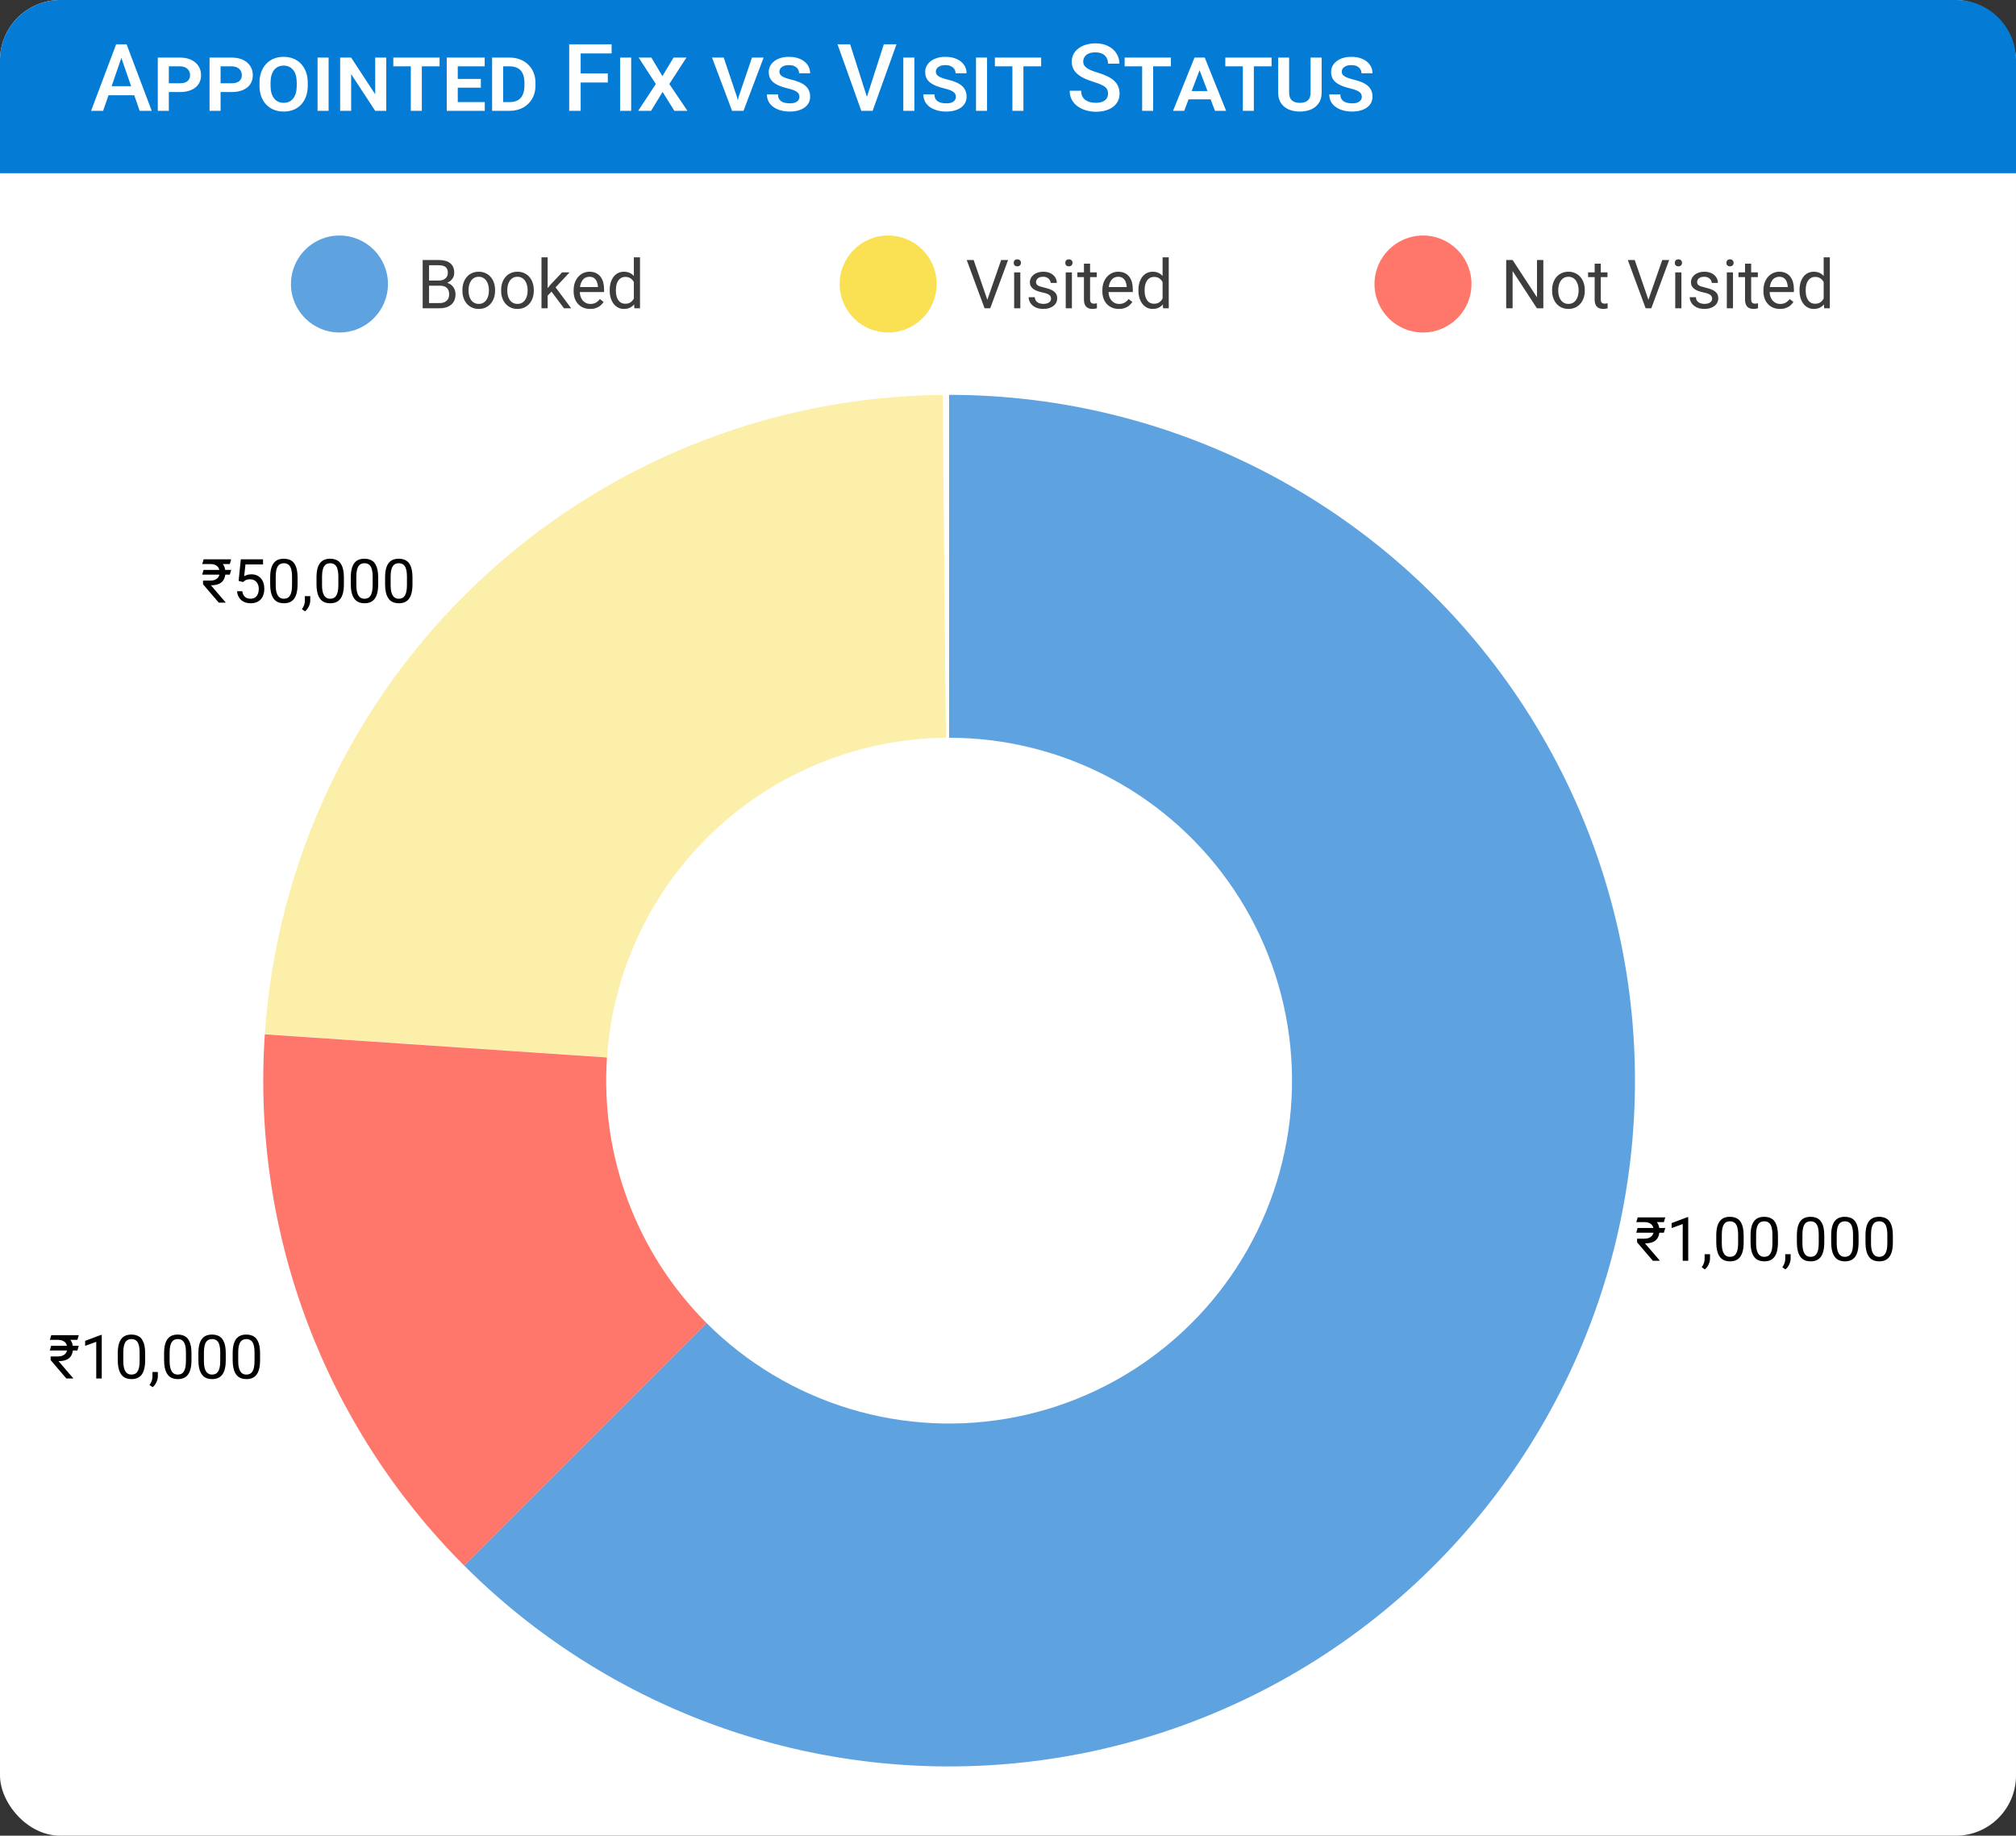 <svg width="291" height="265" viewBox="0 0 291 265" fill="none" xmlns="http://www.w3.org/2000/svg">
<rect x="0" y="0" width="291" height="265" fill="#333333" stroke="none"/>
<rect width="291" height="265" rx="8.692" fill="white"/>
<path d="M137 57C153.28 57 169.31 61.015 183.668 68.69C198.026 76.364 210.27 87.462 219.315 100.998C228.36 114.535 233.927 130.094 235.523 146.296C237.119 162.498 234.694 178.844 228.464 193.885C222.233 208.927 212.39 222.199 199.805 232.528C187.22 242.856 172.282 249.921 156.314 253.097C140.346 256.274 123.841 255.463 108.262 250.737C92.682 246.011 78.508 237.515 66.996 226.003L101.998 191.002C107.754 196.758 114.841 201.005 122.631 203.368C130.421 205.731 138.673 206.137 146.657 204.549C154.641 202.96 162.11 199.428 168.402 194.264C174.695 189.1 179.617 182.463 182.732 174.943C185.847 167.422 187.059 159.249 186.261 151.148C185.463 143.047 182.68 135.268 178.157 128.499C173.635 121.731 167.513 116.182 160.334 112.345C153.155 108.507 145.14 106.5 137 106.5V57Z" fill="#5FA2E0"/>
<path opacity="0.5" d="M38.228 149.28C39.921 124.405 50.937 101.083 69.076 83.977C87.216 66.87 111.142 57.238 136.074 57.005L136.537 106.502C124.071 106.619 112.108 111.435 103.038 119.989C93.969 128.542 88.46 140.202 87.614 152.64L38.228 149.28Z" fill="#FAE154"/>
<path opacity="0.8" d="M66.997 226.004C57.007 216.014 49.272 204.002 44.309 190.776C39.347 177.549 37.273 163.413 38.226 149.318L87.613 152.659C87.136 159.706 88.173 166.774 90.655 173.388C93.136 180.001 97.004 186.007 101.998 191.002L66.997 226.004Z" fill="#FF5446"/>
<path d="M0 8.692C0 3.891 3.891 0 8.692 0H282.308C287.109 0 291 3.891 291 8.692V25H0V8.692Z" fill="#047BD5"/>
<path d="M17.756 7.672L14.885 16H13.149L16.766 6.391H17.875L17.756 7.672ZM20.158 16L17.28 7.672L17.155 6.391H18.27L21.9 16H20.158ZM20.019 12.436V13.75H14.793V12.436H20.019ZM25.959 13.288H23.834V12.021H25.959C26.302 12.021 26.581 11.97 26.797 11.869C27.017 11.768 27.177 11.631 27.279 11.46C27.384 11.284 27.437 11.086 27.437 10.866C27.437 10.637 27.384 10.426 27.279 10.232C27.177 10.039 27.017 9.882 26.797 9.764C26.581 9.64 26.302 9.579 25.959 9.579H24.368V16H22.778V8.312H25.959C26.605 8.312 27.158 8.422 27.615 8.642C28.073 8.862 28.42 9.163 28.658 9.546C28.9 9.924 29.021 10.36 29.021 10.852C29.021 11.222 28.953 11.556 28.816 11.856C28.68 12.155 28.48 12.412 28.216 12.628C27.952 12.839 27.631 13.002 27.252 13.116C26.874 13.23 26.443 13.288 25.959 13.288ZM33.429 13.288H31.304V12.021H33.429C33.773 12.021 34.052 11.97 34.267 11.869C34.487 11.768 34.648 11.631 34.749 11.46C34.855 11.284 34.908 11.086 34.908 10.866C34.908 10.637 34.855 10.426 34.749 10.232C34.648 10.039 34.487 9.882 34.267 9.764C34.052 9.64 33.773 9.579 33.429 9.579H31.839V16H30.248V8.312H33.429C34.076 8.312 34.628 8.422 35.086 8.642C35.543 8.862 35.891 9.163 36.129 9.546C36.37 9.924 36.492 10.36 36.492 10.852C36.492 11.222 36.423 11.556 36.287 11.856C36.151 12.155 35.95 12.412 35.686 12.628C35.422 12.839 35.101 13.002 34.723 13.116C34.344 13.23 33.913 13.288 33.429 13.288ZM44.424 11.974V12.344C44.424 12.929 44.34 13.453 44.173 13.915C44.006 14.377 43.769 14.773 43.461 15.102C43.157 15.428 42.792 15.677 42.365 15.848C41.938 16.02 41.468 16.106 40.953 16.106C40.438 16.106 39.967 16.02 39.54 15.848C39.114 15.677 38.744 15.428 38.432 15.102C38.119 14.773 37.877 14.377 37.706 13.915C37.539 13.453 37.455 12.929 37.455 12.344V11.974C37.455 11.389 37.539 10.866 37.706 10.404C37.877 9.942 38.117 9.546 38.425 9.216C38.733 8.886 39.1 8.635 39.527 8.463C39.954 8.292 40.425 8.206 40.94 8.206C41.459 8.206 41.929 8.292 42.352 8.463C42.779 8.635 43.146 8.886 43.454 9.216C43.766 9.546 44.006 9.942 44.173 10.404C44.34 10.866 44.424 11.389 44.424 11.974ZM42.834 12.344V11.961C42.834 11.561 42.792 11.207 42.708 10.899C42.625 10.591 42.499 10.331 42.332 10.12C42.169 9.909 41.971 9.748 41.738 9.638C41.505 9.528 41.239 9.473 40.94 9.473C40.645 9.473 40.379 9.528 40.141 9.638C39.908 9.748 39.71 9.909 39.547 10.12C39.389 10.331 39.266 10.591 39.178 10.899C39.094 11.207 39.052 11.561 39.052 11.961V12.344C39.052 12.74 39.094 13.094 39.178 13.406C39.266 13.714 39.391 13.976 39.554 14.192C39.721 14.403 39.921 14.566 40.154 14.68C40.392 14.79 40.658 14.845 40.953 14.845C41.252 14.845 41.516 14.79 41.745 14.68C41.978 14.566 42.176 14.403 42.339 14.192C42.501 13.976 42.625 13.714 42.708 13.406C42.792 13.094 42.834 12.74 42.834 12.344ZM47.433 8.312V16H45.836V8.312H47.433ZM55.755 8.312V16H54.158L50.687 10.701V16H49.096V8.312H50.687L54.158 13.611V8.312H55.755ZM60.89 8.312V16H59.299V8.312H60.89ZM63.45 8.312V9.579H56.772V8.312H63.45ZM69.977 14.739V16H65.575V14.739H69.977ZM66.077 8.312V16H64.486V8.312H66.077ZM69.409 11.394V12.654H65.575V11.394H69.409ZM69.964 8.312V9.579H65.575V8.312H69.964ZM73.521 16H71.726L71.739 14.739H73.521C74.027 14.739 74.44 14.647 74.762 14.462C75.083 14.273 75.318 14 75.468 13.644C75.622 13.288 75.699 12.854 75.699 12.344V11.961C75.699 11.578 75.655 11.24 75.567 10.945C75.483 10.646 75.353 10.395 75.177 10.193C75.001 9.99 74.777 9.838 74.504 9.737C74.236 9.632 73.917 9.579 73.547 9.579H71.693V8.312H73.547C74.097 8.312 74.601 8.4 75.059 8.576C75.52 8.752 75.916 9.002 76.246 9.328C76.581 9.649 76.838 10.034 77.019 10.483C77.203 10.932 77.296 11.429 77.296 11.974V12.344C77.296 13.07 77.135 13.708 76.814 14.258C76.497 14.808 76.055 15.237 75.487 15.545C74.924 15.848 74.269 16 73.521 16ZM72.623 8.312V16H71.033V8.312H72.623ZM83.816 6.391V16H82.16V6.391H83.816ZM87.736 10.595V11.908H83.394V10.595H87.736ZM88.284 6.391V7.711H83.394V6.391H88.284ZM91.108 8.312V16H89.511V8.312H91.108ZM94.025 8.312L95.616 10.991L97.226 8.312H99.087L96.612 12.126L99.232 16H97.338L95.642 13.268L93.979 16H92.118L94.665 12.126L92.184 8.312H94.025ZM106.61 14.007L108.544 8.312H110.227L107.323 16H106.142L106.61 14.007ZM104.466 8.312L106.379 13.994L106.861 16H105.673L102.776 8.312H104.466ZM115.394 13.987C115.394 13.842 115.368 13.712 115.315 13.598C115.267 13.483 115.181 13.38 115.058 13.288C114.939 13.191 114.774 13.101 114.563 13.017C114.356 12.934 114.094 12.854 113.777 12.78C113.32 12.669 112.915 12.546 112.563 12.41C112.216 12.269 111.923 12.106 111.685 11.922C111.448 11.737 111.267 11.519 111.144 11.268C111.025 11.017 110.966 10.725 110.966 10.39C110.966 10.069 111.036 9.777 111.177 9.513C111.318 9.244 111.518 9.013 111.778 8.82C112.037 8.622 112.345 8.47 112.702 8.364C113.058 8.259 113.45 8.206 113.876 8.206C114.497 8.206 115.036 8.307 115.493 8.51C115.951 8.712 116.305 8.991 116.556 9.348C116.811 9.7 116.939 10.109 116.939 10.575H115.348C115.348 10.355 115.291 10.157 115.177 9.981C115.067 9.805 114.904 9.665 114.688 9.559C114.473 9.453 114.202 9.401 113.876 9.401C113.564 9.401 113.307 9.447 113.104 9.539C112.902 9.627 112.75 9.744 112.649 9.889C112.552 10.03 112.504 10.184 112.504 10.351C112.504 10.483 112.532 10.602 112.59 10.707C112.651 10.813 112.748 10.91 112.88 10.998C113.012 11.086 113.183 11.169 113.395 11.248C113.606 11.328 113.863 11.405 114.167 11.479C114.62 11.585 115.02 11.71 115.368 11.856C115.715 12.001 116.006 12.172 116.239 12.37C116.472 12.564 116.646 12.793 116.76 13.057C116.879 13.316 116.939 13.613 116.939 13.948C116.939 14.286 116.868 14.59 116.727 14.858C116.587 15.122 116.384 15.347 116.12 15.531C115.861 15.716 115.548 15.859 115.183 15.96C114.818 16.057 114.411 16.106 113.962 16.106C113.566 16.106 113.172 16.057 112.781 15.96C112.394 15.864 112.044 15.714 111.732 15.512C111.419 15.309 111.168 15.052 110.979 14.739C110.795 14.423 110.702 14.051 110.702 13.624H112.299C112.299 13.853 112.339 14.051 112.418 14.218C112.502 14.381 112.618 14.515 112.768 14.621C112.922 14.722 113.104 14.797 113.315 14.845C113.527 14.893 113.76 14.918 114.015 14.918C114.336 14.918 114.598 14.876 114.8 14.792C115.007 14.704 115.157 14.59 115.249 14.449C115.346 14.308 115.394 14.154 115.394 13.987ZM125.049 14.245L127.577 6.391H129.405L125.96 16H124.726L125.049 14.245ZM122.713 6.391L125.221 14.245L125.564 16H124.323L120.892 6.391H122.713ZM131.985 8.312V16H130.388V8.312H131.985ZM137.978 13.987C137.978 13.842 137.951 13.712 137.898 13.598C137.85 13.483 137.764 13.38 137.641 13.288C137.522 13.191 137.357 13.101 137.146 13.017C136.939 12.934 136.677 12.854 136.361 12.78C135.903 12.669 135.498 12.546 135.146 12.41C134.799 12.269 134.506 12.106 134.269 11.922C134.031 11.737 133.851 11.519 133.728 11.268C133.609 11.017 133.549 10.725 133.549 10.39C133.549 10.069 133.62 9.777 133.761 9.513C133.901 9.244 134.101 9.013 134.361 8.82C134.621 8.622 134.929 8.47 135.285 8.364C135.641 8.259 136.033 8.206 136.46 8.206C137.08 8.206 137.619 8.307 138.077 8.51C138.534 8.712 138.888 8.991 139.139 9.348C139.394 9.7 139.522 10.109 139.522 10.575H137.931C137.931 10.355 137.874 10.157 137.76 9.981C137.65 9.805 137.487 9.665 137.271 9.559C137.056 9.453 136.785 9.401 136.46 9.401C136.147 9.401 135.89 9.447 135.688 9.539C135.485 9.627 135.333 9.744 135.232 9.889C135.135 10.03 135.087 10.184 135.087 10.351C135.087 10.483 135.116 10.602 135.173 10.707C135.234 10.813 135.331 10.91 135.463 10.998C135.595 11.086 135.767 11.169 135.978 11.248C136.189 11.328 136.446 11.405 136.75 11.479C137.203 11.585 137.604 11.71 137.951 11.856C138.299 12.001 138.589 12.172 138.822 12.37C139.055 12.564 139.229 12.793 139.344 13.057C139.462 13.316 139.522 13.613 139.522 13.948C139.522 14.286 139.451 14.59 139.311 14.858C139.17 15.122 138.967 15.347 138.703 15.531C138.444 15.716 138.132 15.859 137.766 15.96C137.401 16.057 136.994 16.106 136.545 16.106C136.15 16.106 135.756 16.057 135.364 15.96C134.977 15.864 134.627 15.714 134.315 15.512C134.003 15.309 133.752 15.052 133.563 14.739C133.378 14.423 133.285 14.051 133.285 13.624H134.882C134.882 13.853 134.922 14.051 135.001 14.218C135.085 14.381 135.201 14.515 135.351 14.621C135.505 14.722 135.688 14.797 135.899 14.845C136.11 14.893 136.343 14.918 136.598 14.918C136.919 14.918 137.181 14.876 137.384 14.792C137.59 14.704 137.74 14.59 137.832 14.449C137.929 14.308 137.978 14.154 137.978 13.987ZM142.478 8.312V16H140.881V8.312H142.478ZM147.725 8.312V16H146.134V8.312H147.725ZM150.286 8.312V9.579H143.607V8.312H150.286ZM159.94 13.525C159.94 13.327 159.91 13.151 159.848 12.997C159.791 12.843 159.688 12.703 159.538 12.575C159.388 12.447 159.177 12.324 158.904 12.205C158.636 12.082 158.293 11.957 157.875 11.829C157.417 11.688 156.995 11.532 156.608 11.361C156.225 11.185 155.891 10.982 155.605 10.754C155.319 10.52 155.096 10.254 154.938 9.955C154.78 9.651 154.701 9.302 154.701 8.906C154.701 8.514 154.782 8.158 154.945 7.837C155.112 7.515 155.347 7.238 155.651 7.005C155.959 6.767 156.322 6.585 156.74 6.457C157.158 6.325 157.62 6.259 158.126 6.259C158.838 6.259 159.452 6.391 159.967 6.655C160.486 6.919 160.884 7.273 161.161 7.718C161.443 8.162 161.584 8.653 161.584 9.189H159.94C159.94 8.873 159.872 8.593 159.736 8.351C159.604 8.105 159.402 7.911 159.129 7.771C158.86 7.63 158.519 7.559 158.106 7.559C157.714 7.559 157.389 7.619 157.129 7.738C156.87 7.856 156.676 8.017 156.548 8.219C156.421 8.422 156.357 8.65 156.357 8.906C156.357 9.086 156.399 9.251 156.482 9.401C156.566 9.546 156.694 9.682 156.865 9.81C157.037 9.933 157.252 10.05 157.512 10.159C157.771 10.27 158.077 10.375 158.429 10.476C158.962 10.635 159.426 10.811 159.822 11.004C160.218 11.193 160.548 11.409 160.812 11.651C161.076 11.893 161.274 12.168 161.406 12.476C161.538 12.78 161.604 13.125 161.604 13.512C161.604 13.917 161.522 14.282 161.359 14.607C161.197 14.929 160.963 15.204 160.66 15.432C160.361 15.657 160 15.831 159.578 15.954C159.16 16.073 158.693 16.132 158.178 16.132C157.716 16.132 157.261 16.07 156.812 15.947C156.368 15.824 155.963 15.637 155.598 15.386C155.233 15.131 154.943 14.814 154.727 14.436C154.511 14.053 154.404 13.607 154.404 13.096H156.06C156.06 13.409 156.113 13.675 156.218 13.895C156.328 14.115 156.48 14.295 156.674 14.436C156.867 14.572 157.092 14.674 157.347 14.739C157.606 14.806 157.884 14.838 158.178 14.838C158.566 14.838 158.889 14.784 159.149 14.674C159.413 14.563 159.611 14.409 159.742 14.212C159.874 14.014 159.94 13.785 159.94 13.525ZM166.454 8.312V16H164.864V8.312H166.454ZM169.015 8.312V9.579H162.336V8.312H169.015ZM173.245 9.889L170.935 16H169.325L172.42 8.312H173.489L173.245 9.889ZM175.377 16L173.054 9.876L172.809 8.312H173.898L176.987 16H175.377ZM175.278 13.149V14.344H170.882V13.149H175.278ZM180.986 8.312V16H179.396V8.312H180.986ZM183.547 8.312V9.579H176.868V8.312H183.547ZM189.176 8.312H190.773V13.38C190.773 13.97 190.637 14.469 190.364 14.878C190.091 15.283 189.719 15.589 189.249 15.795C188.778 16.002 188.241 16.106 187.638 16.106C187.027 16.106 186.483 16.002 186.008 15.795C185.537 15.589 185.168 15.283 184.9 14.878C184.631 14.469 184.497 13.97 184.497 13.38V8.312H186.081V13.38C186.081 13.719 186.142 13.998 186.266 14.218C186.393 14.434 186.574 14.592 186.807 14.693C187.04 14.794 187.317 14.845 187.638 14.845C187.959 14.845 188.234 14.794 188.463 14.693C188.692 14.592 188.868 14.434 188.991 14.218C189.114 13.998 189.176 13.719 189.176 13.38V8.312ZM196.567 13.987C196.567 13.842 196.541 13.712 196.488 13.598C196.44 13.483 196.354 13.38 196.231 13.288C196.112 13.191 195.947 13.101 195.736 13.017C195.529 12.934 195.267 12.854 194.95 12.78C194.493 12.669 194.088 12.546 193.736 12.41C193.389 12.269 193.096 12.106 192.858 11.922C192.621 11.737 192.44 11.519 192.317 11.268C192.199 11.017 192.139 10.725 192.139 10.39C192.139 10.069 192.21 9.777 192.35 9.513C192.491 9.244 192.691 9.013 192.951 8.82C193.21 8.622 193.518 8.47 193.875 8.364C194.231 8.259 194.623 8.206 195.049 8.206C195.67 8.206 196.209 8.307 196.666 8.51C197.124 8.712 197.478 8.991 197.729 9.348C197.984 9.7 198.112 10.109 198.112 10.575H196.521C196.521 10.355 196.464 10.157 196.35 9.981C196.24 9.805 196.077 9.665 195.861 9.559C195.646 9.453 195.375 9.401 195.049 9.401C194.737 9.401 194.48 9.447 194.277 9.539C194.075 9.627 193.923 9.744 193.822 9.889C193.725 10.03 193.677 10.184 193.677 10.351C193.677 10.483 193.705 10.602 193.763 10.707C193.824 10.813 193.921 10.91 194.053 10.998C194.185 11.086 194.357 11.169 194.568 11.248C194.779 11.328 195.036 11.405 195.34 11.479C195.793 11.585 196.193 11.71 196.541 11.856C196.888 12.001 197.179 12.172 197.412 12.37C197.645 12.564 197.819 12.793 197.933 13.057C198.052 13.316 198.112 13.613 198.112 13.948C198.112 14.286 198.041 14.59 197.9 14.858C197.76 15.122 197.557 15.347 197.293 15.531C197.034 15.716 196.721 15.859 196.356 15.96C195.991 16.057 195.584 16.106 195.135 16.106C194.739 16.106 194.346 16.057 193.954 15.96C193.567 15.864 193.217 15.714 192.905 15.512C192.592 15.309 192.341 15.052 192.152 14.739C191.968 14.423 191.875 14.051 191.875 13.624H193.472C193.472 13.853 193.512 14.051 193.591 14.218C193.675 14.381 193.791 14.515 193.941 14.621C194.095 14.722 194.277 14.797 194.489 14.845C194.7 14.893 194.933 14.918 195.188 14.918C195.509 14.918 195.771 14.876 195.973 14.792C196.18 14.704 196.33 14.59 196.422 14.449C196.519 14.308 196.567 14.154 196.567 13.987Z" fill="white"/>
<ellipse cx="49" cy="41" rx="7" ry="7" fill="#5FA2E0"/>
<path d="M63.494 41.242H61.728L61.718 40.5H63.321C63.586 40.5 63.817 40.455 64.015 40.366C64.213 40.276 64.366 40.149 64.475 39.983C64.586 39.814 64.642 39.613 64.642 39.38C64.642 39.125 64.593 38.917 64.494 38.758C64.398 38.595 64.25 38.477 64.049 38.404C63.851 38.327 63.599 38.289 63.293 38.289H61.934V44.501H61.01V37.533H63.293C63.65 37.533 63.969 37.57 64.25 37.643C64.53 37.713 64.768 37.825 64.963 37.978C65.16 38.128 65.31 38.319 65.412 38.552C65.515 38.785 65.566 39.064 65.566 39.39C65.566 39.677 65.492 39.937 65.346 40.17C65.199 40.399 64.995 40.588 64.733 40.734C64.475 40.881 64.171 40.975 63.824 41.017L63.494 41.242ZM63.45 44.501H61.364L61.886 43.749H63.45C63.744 43.749 63.993 43.698 64.197 43.596C64.404 43.494 64.562 43.35 64.671 43.165C64.779 42.977 64.834 42.755 64.834 42.5C64.834 42.242 64.787 42.018 64.695 41.83C64.602 41.642 64.457 41.497 64.259 41.395C64.061 41.293 63.806 41.242 63.494 41.242H62.178L62.187 40.5H63.986L64.183 40.768C64.518 40.797 64.802 40.892 65.034 41.055C65.267 41.215 65.444 41.419 65.566 41.667C65.69 41.916 65.752 42.191 65.752 42.491C65.752 42.925 65.657 43.291 65.465 43.591C65.277 43.888 65.01 44.114 64.666 44.271C64.321 44.424 63.916 44.501 63.45 44.501ZM66.748 41.969V41.859C66.748 41.486 66.802 41.139 66.91 40.821C67.019 40.498 67.175 40.219 67.379 39.983C67.584 39.744 67.831 39.559 68.121 39.428C68.411 39.294 68.737 39.227 69.097 39.227C69.461 39.227 69.788 39.294 70.078 39.428C70.372 39.559 70.621 39.744 70.825 39.983C71.032 40.219 71.19 40.498 71.299 40.821C71.407 41.139 71.461 41.486 71.461 41.859V41.969C71.461 42.342 71.407 42.688 71.299 43.007C71.19 43.327 71.032 43.606 70.825 43.845C70.621 44.081 70.373 44.266 70.083 44.4C69.796 44.531 69.471 44.596 69.107 44.596C68.743 44.596 68.416 44.531 68.126 44.4C67.835 44.266 67.587 44.081 67.379 43.845C67.175 43.606 67.019 43.327 66.91 43.007C66.802 42.688 66.748 42.342 66.748 41.969ZM67.633 41.859V41.969C67.633 42.227 67.663 42.471 67.724 42.701C67.784 42.928 67.875 43.129 67.997 43.304C68.121 43.48 68.276 43.618 68.461 43.721C68.646 43.819 68.861 43.869 69.107 43.869C69.349 43.869 69.561 43.819 69.743 43.721C69.928 43.618 70.082 43.48 70.203 43.304C70.324 43.129 70.415 42.928 70.475 42.701C70.539 42.471 70.571 42.227 70.571 41.969V41.859C70.571 41.604 70.539 41.363 70.475 41.136C70.415 40.907 70.322 40.704 70.198 40.529C70.077 40.35 69.924 40.209 69.739 40.108C69.557 40.005 69.343 39.954 69.097 39.954C68.855 39.954 68.641 40.005 68.456 40.108C68.274 40.209 68.121 40.35 67.997 40.529C67.875 40.704 67.784 40.907 67.724 41.136C67.663 41.363 67.633 41.604 67.633 41.859ZM72.337 41.969V41.859C72.337 41.486 72.391 41.139 72.5 40.821C72.608 40.498 72.765 40.219 72.969 39.983C73.173 39.744 73.42 39.559 73.71 39.428C74.001 39.294 74.326 39.227 74.687 39.227C75.05 39.227 75.377 39.294 75.668 39.428C75.961 39.559 76.21 39.744 76.414 39.983C76.622 40.219 76.779 40.498 76.888 40.821C76.996 41.139 77.051 41.486 77.051 41.859V41.969C77.051 42.342 76.996 42.688 76.888 43.007C76.779 43.327 76.622 43.606 76.414 43.845C76.21 44.081 75.963 44.266 75.672 44.4C75.385 44.531 75.06 44.596 74.696 44.596C74.333 44.596 74.006 44.531 73.715 44.4C73.425 44.266 73.176 44.081 72.969 43.845C72.765 43.606 72.608 43.327 72.5 43.007C72.391 42.688 72.337 42.342 72.337 41.969ZM73.222 41.859V41.969C73.222 42.227 73.253 42.471 73.313 42.701C73.374 42.928 73.465 43.129 73.586 43.304C73.71 43.48 73.865 43.618 74.05 43.721C74.235 43.819 74.451 43.869 74.696 43.869C74.939 43.869 75.151 43.819 75.333 43.721C75.518 43.618 75.671 43.48 75.792 43.304C75.913 43.129 76.004 42.928 76.065 42.701C76.129 42.471 76.161 42.227 76.161 41.969V41.859C76.161 41.604 76.129 41.363 76.065 41.136C76.004 40.907 75.912 40.704 75.787 40.529C75.666 40.35 75.513 40.209 75.328 40.108C75.146 40.005 74.932 39.954 74.687 39.954C74.444 39.954 74.231 40.005 74.046 40.108C73.864 40.209 73.71 40.35 73.586 40.529C73.465 40.704 73.374 40.907 73.313 41.136C73.253 41.363 73.222 41.604 73.222 41.859ZM79.051 37.15V44.501H78.161V37.15H79.051ZM82.214 39.323L79.956 41.739L78.692 43.05L78.62 42.108L79.525 41.026L81.133 39.323H82.214ZM81.406 44.501L79.558 42.031L80.018 41.242L82.449 44.501H81.406ZM85.181 44.596C84.821 44.596 84.494 44.536 84.2 44.414C83.91 44.29 83.659 44.116 83.449 43.893C83.242 43.669 83.082 43.405 82.97 43.098C82.859 42.792 82.803 42.457 82.803 42.093V41.892C82.803 41.471 82.865 41.096 82.99 40.768C83.114 40.436 83.283 40.155 83.497 39.926C83.71 39.696 83.953 39.522 84.224 39.404C84.495 39.286 84.776 39.227 85.066 39.227C85.436 39.227 85.755 39.291 86.023 39.418C86.295 39.546 86.516 39.725 86.689 39.954C86.861 40.181 86.989 40.449 87.071 40.758C87.154 41.065 87.196 41.4 87.196 41.763V42.16H83.329V41.438H86.311V41.371C86.298 41.141 86.25 40.918 86.167 40.701C86.087 40.484 85.96 40.305 85.784 40.165C85.609 40.025 85.369 39.954 85.066 39.954C84.865 39.954 84.68 39.997 84.511 40.084C84.342 40.166 84.197 40.291 84.076 40.457C83.954 40.623 83.86 40.825 83.793 41.065C83.726 41.304 83.693 41.58 83.693 41.892V42.093C83.693 42.339 83.726 42.57 83.793 42.787C83.864 43.001 83.964 43.189 84.095 43.352C84.229 43.515 84.39 43.642 84.578 43.735C84.77 43.827 84.987 43.874 85.229 43.874C85.542 43.874 85.806 43.81 86.023 43.682C86.24 43.555 86.43 43.384 86.593 43.17L87.129 43.596C87.017 43.765 86.875 43.926 86.703 44.079C86.531 44.233 86.319 44.357 86.067 44.453C85.818 44.548 85.523 44.596 85.181 44.596ZM91.493 43.495V37.15H92.383V44.501H91.57L91.493 43.495ZM88.009 41.969V41.868C88.009 41.473 88.057 41.114 88.153 40.792C88.252 40.466 88.391 40.187 88.569 39.954C88.751 39.721 88.966 39.543 89.215 39.418C89.467 39.291 89.748 39.227 90.058 39.227C90.383 39.227 90.667 39.284 90.909 39.399C91.155 39.511 91.362 39.675 91.531 39.892C91.704 40.106 91.839 40.364 91.938 40.667C92.037 40.97 92.106 41.313 92.144 41.696V42.136C92.109 42.516 92.04 42.858 91.938 43.161C91.839 43.464 91.704 43.722 91.531 43.936C91.362 44.15 91.155 44.314 90.909 44.429C90.664 44.54 90.377 44.596 90.048 44.596C89.745 44.596 89.467 44.531 89.215 44.4C88.966 44.269 88.751 44.086 88.569 43.85C88.391 43.614 88.252 43.336 88.153 43.017C88.057 42.695 88.009 42.345 88.009 41.969ZM88.9 41.868V41.969C88.9 42.227 88.925 42.47 88.976 42.696C89.03 42.923 89.113 43.122 89.225 43.295C89.337 43.467 89.478 43.602 89.651 43.701C89.823 43.797 90.029 43.845 90.268 43.845C90.562 43.845 90.802 43.783 90.991 43.658C91.182 43.534 91.335 43.37 91.45 43.165C91.565 42.961 91.654 42.739 91.718 42.5V41.347C91.68 41.171 91.624 41.002 91.551 40.84C91.48 40.674 91.388 40.527 91.273 40.399C91.161 40.269 91.023 40.165 90.857 40.088C90.694 40.012 90.501 39.974 90.278 39.974C90.035 39.974 89.826 40.025 89.651 40.127C89.478 40.225 89.337 40.363 89.225 40.538C89.113 40.71 89.03 40.911 88.976 41.141C88.925 41.368 88.9 41.61 88.9 41.868Z" fill="#3D3D3D"/>
<ellipse cx="128.202" cy="41" rx="7" ry="7" fill="#FAE154"/>
<path d="M142.46 43.443L144.513 37.533H145.513L142.934 44.501H142.221L142.46 43.443ZM140.541 37.533L142.575 43.443L142.829 44.501H142.116L139.541 37.533H140.541ZM147.279 39.323V44.501H146.389V39.323H147.279ZM146.322 37.949C146.322 37.806 146.365 37.684 146.451 37.586C146.541 37.487 146.671 37.437 146.844 37.437C147.013 37.437 147.142 37.487 147.231 37.586C147.324 37.684 147.37 37.806 147.37 37.949C147.37 38.086 147.324 38.204 147.231 38.303C147.142 38.399 147.013 38.447 146.844 38.447C146.671 38.447 146.541 38.399 146.451 38.303C146.365 38.204 146.322 38.086 146.322 37.949ZM151.715 43.127C151.715 42.999 151.687 42.881 151.629 42.773C151.575 42.661 151.462 42.561 151.289 42.471C151.12 42.379 150.865 42.299 150.524 42.232C150.237 42.172 149.977 42.1 149.744 42.017C149.514 41.934 149.318 41.833 149.155 41.715C148.996 41.597 148.873 41.459 148.787 41.299C148.7 41.139 148.657 40.953 148.657 40.739C148.657 40.535 148.702 40.342 148.791 40.16C148.884 39.978 149.013 39.817 149.179 39.677C149.348 39.536 149.551 39.426 149.787 39.347C150.023 39.267 150.286 39.227 150.576 39.227C150.991 39.227 151.345 39.3 151.639 39.447C151.932 39.594 152.157 39.79 152.313 40.036C152.47 40.278 152.548 40.548 152.548 40.844H151.663C151.663 40.701 151.62 40.562 151.533 40.428C151.45 40.291 151.328 40.178 151.165 40.088C151.005 39.999 150.809 39.954 150.576 39.954C150.331 39.954 150.131 39.993 149.978 40.069C149.828 40.142 149.718 40.237 149.648 40.352C149.581 40.466 149.547 40.588 149.547 40.715C149.547 40.811 149.563 40.897 149.595 40.974C149.63 41.047 149.691 41.116 149.777 41.179C149.863 41.24 149.985 41.297 150.141 41.352C150.297 41.406 150.497 41.46 150.739 41.514C151.163 41.61 151.513 41.725 151.787 41.859C152.061 41.993 152.266 42.157 152.4 42.352C152.534 42.546 152.601 42.782 152.601 43.06C152.601 43.287 152.553 43.494 152.457 43.682C152.365 43.87 152.229 44.033 152.05 44.17C151.875 44.304 151.664 44.41 151.419 44.486C151.176 44.559 150.903 44.596 150.6 44.596C150.144 44.596 149.758 44.515 149.442 44.352C149.126 44.189 148.887 43.979 148.724 43.721C148.562 43.462 148.48 43.189 148.48 42.902H149.37C149.383 43.145 149.453 43.338 149.581 43.481C149.709 43.622 149.865 43.722 150.05 43.783C150.235 43.84 150.418 43.869 150.6 43.869C150.843 43.869 151.045 43.837 151.208 43.773C151.374 43.709 151.5 43.622 151.586 43.51C151.672 43.398 151.715 43.271 151.715 43.127ZM154.725 39.323V44.501H153.835V39.323H154.725ZM153.768 37.949C153.768 37.806 153.811 37.684 153.897 37.586C153.987 37.487 154.118 37.437 154.29 37.437C154.459 37.437 154.588 37.487 154.677 37.586C154.77 37.684 154.816 37.806 154.816 37.949C154.816 38.086 154.77 38.204 154.677 38.303C154.588 38.399 154.459 38.447 154.29 38.447C154.118 38.447 153.987 38.399 153.897 38.303C153.811 38.204 153.768 38.086 153.768 37.949ZM158.314 39.323V40.002H155.515V39.323H158.314ZM156.462 38.064H157.348V43.218C157.348 43.394 157.375 43.526 157.429 43.615C157.483 43.705 157.554 43.764 157.64 43.792C157.726 43.821 157.818 43.835 157.917 43.835C157.991 43.835 158.067 43.829 158.147 43.816C158.23 43.8 158.292 43.788 158.334 43.778L158.338 44.501C158.268 44.523 158.176 44.544 158.061 44.563C157.949 44.585 157.814 44.596 157.654 44.596C157.437 44.596 157.238 44.553 157.056 44.467C156.874 44.381 156.729 44.237 156.62 44.036C156.515 43.832 156.462 43.558 156.462 43.213V38.064ZM161.502 44.596C161.141 44.596 160.814 44.536 160.521 44.414C160.23 44.29 159.98 44.116 159.769 43.893C159.562 43.669 159.402 43.405 159.291 43.098C159.179 42.792 159.123 42.457 159.123 42.093V41.892C159.123 41.471 159.185 41.096 159.31 40.768C159.434 40.436 159.603 40.155 159.817 39.926C160.031 39.696 160.273 39.522 160.544 39.404C160.816 39.286 161.096 39.227 161.387 39.227C161.757 39.227 162.076 39.291 162.344 39.418C162.615 39.546 162.837 39.725 163.009 39.954C163.181 40.181 163.309 40.449 163.392 40.758C163.475 41.065 163.516 41.4 163.516 41.763V42.16H159.65V41.438H162.631V41.371C162.618 41.141 162.57 40.918 162.487 40.701C162.408 40.484 162.28 40.305 162.104 40.165C161.929 40.025 161.69 39.954 161.387 39.954C161.186 39.954 161.001 39.997 160.832 40.084C160.662 40.166 160.517 40.291 160.396 40.457C160.275 40.623 160.181 40.825 160.114 41.065C160.047 41.304 160.013 41.58 160.013 41.892V42.093C160.013 42.339 160.047 42.57 160.114 42.787C160.184 43.001 160.284 43.189 160.415 43.352C160.549 43.515 160.71 43.642 160.899 43.735C161.09 43.827 161.307 43.874 161.549 43.874C161.862 43.874 162.127 43.81 162.344 43.682C162.561 43.555 162.751 43.384 162.913 43.17L163.449 43.596C163.338 43.765 163.196 43.926 163.023 44.079C162.851 44.233 162.639 44.357 162.387 44.453C162.138 44.548 161.843 44.596 161.502 44.596ZM167.814 43.495V37.15H168.704V44.501H167.89L167.814 43.495ZM164.33 41.969V41.868C164.33 41.473 164.378 41.114 164.473 40.792C164.572 40.466 164.711 40.187 164.89 39.954C165.071 39.721 165.287 39.543 165.536 39.418C165.788 39.291 166.068 39.227 166.378 39.227C166.703 39.227 166.987 39.284 167.23 39.399C167.475 39.511 167.683 39.675 167.852 39.892C168.024 40.106 168.16 40.364 168.259 40.667C168.357 40.97 168.426 41.313 168.464 41.696V42.136C168.429 42.516 168.361 42.858 168.259 43.161C168.16 43.464 168.024 43.722 167.852 43.936C167.683 44.15 167.475 44.314 167.23 44.429C166.984 44.54 166.697 44.596 166.368 44.596C166.065 44.596 165.788 44.531 165.536 44.4C165.287 44.269 165.071 44.086 164.89 43.85C164.711 43.614 164.572 43.336 164.473 43.017C164.378 42.695 164.33 42.345 164.33 41.969ZM165.22 41.868V41.969C165.22 42.227 165.245 42.47 165.296 42.696C165.351 42.923 165.434 43.122 165.545 43.295C165.657 43.467 165.799 43.602 165.971 43.701C166.143 43.797 166.349 43.845 166.588 43.845C166.882 43.845 167.123 43.783 167.311 43.658C167.502 43.534 167.656 43.37 167.77 43.165C167.885 42.961 167.975 42.739 168.038 42.5V41.347C168 41.171 167.944 41.002 167.871 40.84C167.801 40.674 167.708 40.527 167.593 40.399C167.482 40.269 167.343 40.165 167.177 40.088C167.014 40.012 166.821 39.974 166.598 39.974C166.356 39.974 166.147 40.025 165.971 40.127C165.799 40.225 165.657 40.363 165.545 40.538C165.434 40.71 165.351 40.911 165.296 41.141C165.245 41.368 165.22 41.61 165.22 41.868Z" fill="#3D3D3D"/>
<ellipse cx="205.403" cy="41" rx="7" ry="7" fill="#FF776B"/>
<path d="M222.772 37.533V44.501H221.844L218.336 39.126V44.501H217.412V37.533H218.336L221.858 42.921V37.533H222.772ZM224.04 41.969V41.859C224.04 41.486 224.094 41.139 224.203 40.821C224.311 40.498 224.468 40.219 224.672 39.983C224.876 39.744 225.123 39.559 225.414 39.428C225.704 39.294 226.029 39.227 226.39 39.227C226.753 39.227 227.08 39.294 227.371 39.428C227.664 39.559 227.913 39.744 228.117 39.983C228.325 40.219 228.483 40.498 228.591 40.821C228.7 41.139 228.754 41.486 228.754 41.859V41.969C228.754 42.342 228.7 42.688 228.591 43.007C228.483 43.327 228.325 43.606 228.117 43.845C227.913 44.081 227.666 44.266 227.376 44.4C227.088 44.531 226.763 44.596 226.399 44.596C226.036 44.596 225.709 44.531 225.418 44.4C225.128 44.266 224.879 44.081 224.672 43.845C224.468 43.606 224.311 43.327 224.203 43.007C224.094 42.688 224.04 42.342 224.04 41.969ZM224.925 41.859V41.969C224.925 42.227 224.956 42.471 225.016 42.701C225.077 42.928 225.168 43.129 225.289 43.304C225.414 43.48 225.568 43.618 225.753 43.721C225.938 43.819 226.154 43.869 226.399 43.869C226.642 43.869 226.854 43.819 227.036 43.721C227.221 43.618 227.374 43.48 227.495 43.304C227.616 43.129 227.707 42.928 227.768 42.701C227.832 42.471 227.864 42.227 227.864 41.969V41.859C227.864 41.604 227.832 41.363 227.768 41.136C227.707 40.907 227.615 40.704 227.49 40.529C227.369 40.35 227.216 40.209 227.031 40.108C226.849 40.005 226.635 39.954 226.39 39.954C226.147 39.954 225.934 40.005 225.748 40.108C225.567 40.209 225.414 40.35 225.289 40.529C225.168 40.704 225.077 40.907 225.016 41.136C224.956 41.363 224.925 41.604 224.925 41.859ZM232.032 39.323V40.002H229.232V39.323H232.032ZM230.18 38.064H231.065V43.218C231.065 43.394 231.092 43.526 231.146 43.615C231.201 43.705 231.271 43.764 231.357 43.792C231.443 43.821 231.536 43.835 231.635 43.835C231.708 43.835 231.785 43.829 231.864 43.816C231.947 43.8 232.009 43.788 232.051 43.778L232.056 44.501C231.986 44.523 231.893 44.544 231.778 44.563C231.666 44.585 231.531 44.596 231.371 44.596C231.154 44.596 230.955 44.553 230.773 44.467C230.591 44.381 230.446 44.237 230.338 44.036C230.232 43.832 230.18 43.558 230.18 43.213V38.064ZM237.884 43.443L239.937 37.533H240.937L238.358 44.501H237.645L237.884 43.443ZM235.965 37.533L237.999 43.443L238.253 44.501H237.54L234.965 37.533H235.965ZM242.703 39.323V44.501H241.813V39.323H242.703ZM241.746 37.949C241.746 37.806 241.789 37.684 241.875 37.586C241.965 37.487 242.096 37.437 242.268 37.437C242.437 37.437 242.566 37.487 242.655 37.586C242.748 37.684 242.794 37.806 242.794 37.949C242.794 38.086 242.748 38.204 242.655 38.303C242.566 38.399 242.437 38.447 242.268 38.447C242.096 38.447 241.965 38.399 241.875 38.303C241.789 38.204 241.746 38.086 241.746 37.949ZM247.139 43.127C247.139 42.999 247.111 42.881 247.053 42.773C246.999 42.661 246.886 42.561 246.714 42.471C246.544 42.379 246.289 42.299 245.948 42.232C245.661 42.172 245.401 42.1 245.168 42.017C244.938 41.934 244.742 41.833 244.579 41.715C244.42 41.597 244.297 41.459 244.211 41.299C244.125 41.139 244.082 40.953 244.082 40.739C244.082 40.535 244.126 40.342 244.216 40.16C244.308 39.978 244.437 39.817 244.603 39.677C244.772 39.536 244.975 39.426 245.211 39.347C245.447 39.267 245.71 39.227 246 39.227C246.415 39.227 246.769 39.3 247.063 39.447C247.356 39.594 247.581 39.79 247.738 40.036C247.894 40.278 247.972 40.548 247.972 40.844H247.087C247.087 40.701 247.044 40.562 246.958 40.428C246.875 40.291 246.752 40.178 246.589 40.088C246.43 39.999 246.233 39.954 246 39.954C245.755 39.954 245.555 39.993 245.402 40.069C245.252 40.142 245.142 40.237 245.072 40.352C245.005 40.466 244.972 40.588 244.972 40.715C244.972 40.811 244.988 40.897 245.019 40.974C245.055 41.047 245.115 41.116 245.201 41.179C245.287 41.24 245.409 41.297 245.565 41.352C245.721 41.406 245.921 41.46 246.163 41.514C246.588 41.61 246.937 41.725 247.211 41.859C247.486 41.993 247.69 42.157 247.824 42.352C247.958 42.546 248.025 42.782 248.025 43.06C248.025 43.287 247.977 43.494 247.881 43.682C247.789 43.87 247.653 44.033 247.474 44.17C247.299 44.304 247.088 44.41 246.843 44.486C246.6 44.559 246.328 44.596 246.024 44.596C245.568 44.596 245.182 44.515 244.866 44.352C244.551 44.189 244.311 43.979 244.149 43.721C243.986 43.462 243.904 43.189 243.904 42.902H244.795C244.807 43.145 244.878 43.338 245.005 43.481C245.133 43.622 245.289 43.722 245.474 43.783C245.659 43.84 245.843 43.869 246.024 43.869C246.267 43.869 246.469 43.837 246.632 43.773C246.798 43.709 246.924 43.622 247.01 43.51C247.096 43.398 247.139 43.271 247.139 43.127ZM250.149 39.323V44.501H249.259V39.323H250.149ZM249.192 37.949C249.192 37.806 249.235 37.684 249.322 37.586C249.411 37.487 249.542 37.437 249.714 37.437C249.883 37.437 250.012 37.487 250.102 37.586C250.194 37.684 250.24 37.806 250.24 37.949C250.24 38.086 250.194 38.204 250.102 38.303C250.012 38.399 249.883 38.447 249.714 38.447C249.542 38.447 249.411 38.399 249.322 38.303C249.235 38.204 249.192 38.086 249.192 37.949ZM253.739 39.323V40.002H250.939V39.323H253.739ZM251.887 38.064H252.772V43.218C252.772 43.394 252.799 43.526 252.853 43.615C252.907 43.705 252.978 43.764 253.064 43.792C253.15 43.821 253.242 43.835 253.341 43.835C253.415 43.835 253.491 43.829 253.571 43.816C253.654 43.8 253.716 43.788 253.758 43.778L253.762 44.501C253.692 44.523 253.6 44.544 253.485 44.563C253.373 44.585 253.238 44.596 253.078 44.596C252.861 44.596 252.662 44.553 252.48 44.467C252.298 44.381 252.153 44.237 252.045 44.036C251.939 43.832 251.887 43.558 251.887 43.213V38.064ZM256.926 44.596C256.565 44.596 256.238 44.536 255.945 44.414C255.654 44.29 255.404 44.116 255.193 43.893C254.986 43.669 254.826 43.405 254.715 43.098C254.603 42.792 254.547 42.457 254.547 42.093V41.892C254.547 41.471 254.61 41.096 254.734 40.768C254.858 40.436 255.027 40.155 255.241 39.926C255.455 39.696 255.697 39.522 255.969 39.404C256.24 39.286 256.52 39.227 256.811 39.227C257.181 39.227 257.5 39.291 257.768 39.418C258.039 39.546 258.261 39.725 258.433 39.954C258.605 40.181 258.733 40.449 258.816 40.758C258.899 41.065 258.94 41.4 258.94 41.763V42.16H255.074V41.438H258.055V41.371C258.042 41.141 257.994 40.918 257.911 40.701C257.832 40.484 257.704 40.305 257.529 40.165C257.353 40.025 257.114 39.954 256.811 39.954C256.61 39.954 256.425 39.997 256.256 40.084C256.087 40.166 255.941 40.291 255.82 40.457C255.699 40.623 255.605 40.825 255.538 41.065C255.471 41.304 255.437 41.58 255.437 41.892V42.093C255.437 42.339 255.471 42.57 255.538 42.787C255.608 43.001 255.709 43.189 255.839 43.352C255.973 43.515 256.134 43.642 256.323 43.735C256.514 43.827 256.731 43.874 256.974 43.874C257.286 43.874 257.551 43.81 257.768 43.682C257.985 43.555 258.175 43.384 258.337 43.17L258.873 43.596C258.762 43.765 258.62 43.926 258.447 44.079C258.275 44.233 258.063 44.357 257.811 44.453C257.562 44.548 257.267 44.596 256.926 44.596ZM263.238 43.495V37.15H264.128V44.501H263.314L263.238 43.495ZM259.754 41.969V41.868C259.754 41.473 259.802 41.114 259.897 40.792C259.996 40.466 260.135 40.187 260.314 39.954C260.496 39.721 260.711 39.543 260.96 39.418C261.212 39.291 261.493 39.227 261.802 39.227C262.127 39.227 262.411 39.284 262.654 39.399C262.899 39.511 263.107 39.675 263.276 39.892C263.448 40.106 263.584 40.364 263.683 40.667C263.782 40.97 263.85 41.313 263.888 41.696V42.136C263.853 42.516 263.785 42.858 263.683 43.161C263.584 43.464 263.448 43.722 263.276 43.936C263.107 44.15 262.899 44.314 262.654 44.429C262.408 44.54 262.121 44.596 261.792 44.596C261.489 44.596 261.212 44.531 260.96 44.4C260.711 44.269 260.496 44.086 260.314 43.85C260.135 43.614 259.996 43.336 259.897 43.017C259.802 42.695 259.754 42.345 259.754 41.969ZM260.644 41.868V41.969C260.644 42.227 260.669 42.47 260.721 42.696C260.775 42.923 260.858 43.122 260.969 43.295C261.081 43.467 261.223 43.602 261.395 43.701C261.568 43.797 261.773 43.845 262.013 43.845C262.306 43.845 262.547 43.783 262.735 43.658C262.927 43.534 263.08 43.37 263.195 43.165C263.309 42.961 263.399 42.739 263.463 42.5V41.347C263.424 41.171 263.368 41.002 263.295 40.84C263.225 40.674 263.132 40.527 263.018 40.399C262.906 40.269 262.767 40.165 262.601 40.088C262.438 40.012 262.245 39.974 262.022 39.974C261.78 39.974 261.571 40.025 261.395 40.127C261.223 40.225 261.081 40.363 260.969 40.538C260.858 40.71 260.775 40.911 260.721 41.141C260.669 41.368 260.644 41.61 260.644 41.868Z" fill="#3D3D3D"/>
<path d="M240.37 177.273L240.173 177.952H236.185L236.382 177.273H240.37ZM238.583 182L236.309 179.344L236.305 178.812H237.354C237.657 178.812 237.908 178.761 238.106 178.661C238.306 178.558 238.457 178.419 238.557 178.244C238.657 178.07 238.707 177.873 238.707 177.656C238.707 177.412 238.66 177.199 238.565 177.015C238.471 176.829 238.322 176.684 238.118 176.581C237.918 176.475 237.654 176.422 237.328 176.422H236.193L236.395 175.743H237.328C237.826 175.743 238.237 175.819 238.561 175.971C238.888 176.12 239.131 176.338 239.292 176.624C239.452 176.911 239.532 177.257 239.532 177.664C239.532 178.014 239.465 178.327 239.33 178.605C239.198 178.88 238.979 179.097 238.673 179.254C238.369 179.412 237.959 179.49 237.444 179.49L239.558 181.948V182H238.583ZM240.37 175.743L240.173 176.422H236.958L237.156 175.743H240.37ZM243.688 175.709V182H242.893V176.702L241.29 177.286V176.568L243.563 175.709H243.688ZM246.833 181.055V181.695C246.833 181.956 246.767 182.231 246.635 182.52C246.504 182.812 246.319 183.056 246.081 183.25L245.63 182.937C245.722 182.811 245.799 182.682 245.862 182.55C245.925 182.421 245.972 182.286 246.004 182.146C246.038 182.009 246.055 181.862 246.055 181.708V181.055H246.833ZM251.689 178.373V179.327C251.689 179.84 251.643 180.273 251.551 180.625C251.46 180.977 251.328 181.261 251.156 181.476C250.984 181.691 250.776 181.847 250.533 181.944C250.292 182.039 250.02 182.086 249.716 182.086C249.476 182.086 249.254 182.056 249.05 181.996C248.847 181.936 248.664 181.84 248.5 181.708C248.34 181.573 248.202 181.398 248.088 181.184C247.973 180.969 247.886 180.708 247.826 180.401C247.766 180.095 247.735 179.737 247.735 179.327V178.373C247.735 177.86 247.781 177.431 247.873 177.084C247.968 176.737 248.101 176.46 248.273 176.25C248.444 176.038 248.651 175.887 248.891 175.795C249.135 175.703 249.407 175.657 249.708 175.657C249.951 175.657 250.175 175.688 250.378 175.748C250.584 175.805 250.768 175.898 250.928 176.027C251.089 176.153 251.225 176.322 251.336 176.534C251.451 176.743 251.538 177 251.599 177.303C251.659 177.607 251.689 177.964 251.689 178.373ZM250.89 179.456V178.24C250.89 177.959 250.872 177.713 250.838 177.501C250.806 177.286 250.759 177.103 250.696 176.951C250.633 176.799 250.553 176.676 250.456 176.581C250.361 176.487 250.251 176.418 250.125 176.375C250.001 176.329 249.863 176.306 249.708 176.306C249.519 176.306 249.351 176.342 249.205 176.414C249.059 176.482 248.936 176.593 248.836 176.745C248.738 176.896 248.664 177.096 248.612 177.342C248.561 177.588 248.535 177.888 248.535 178.24V179.456C248.535 179.737 248.55 179.985 248.582 180.2C248.616 180.414 248.667 180.601 248.732 180.758C248.798 180.913 248.879 181.04 248.973 181.141C249.068 181.241 249.176 181.315 249.3 181.364C249.426 181.41 249.565 181.433 249.716 181.433C249.911 181.433 250.082 181.396 250.228 181.321C250.374 181.247 250.496 181.131 250.593 180.973C250.693 180.813 250.768 180.608 250.817 180.358C250.865 180.106 250.89 179.806 250.89 179.456ZM256.639 178.373V179.327C256.639 179.84 256.593 180.273 256.502 180.625C256.41 180.977 256.278 181.261 256.106 181.476C255.934 181.691 255.727 181.847 255.483 181.944C255.243 182.039 254.97 182.086 254.667 182.086C254.426 182.086 254.204 182.056 254.001 181.996C253.797 181.936 253.614 181.84 253.451 181.708C253.29 181.573 253.153 181.398 253.038 181.184C252.924 180.969 252.836 180.708 252.776 180.401C252.716 180.095 252.686 179.737 252.686 179.327V178.373C252.686 177.86 252.732 177.431 252.823 177.084C252.918 176.737 253.051 176.46 253.223 176.25C253.395 176.038 253.601 175.887 253.842 175.795C254.085 175.703 254.357 175.657 254.658 175.657C254.902 175.657 255.125 175.688 255.329 175.748C255.535 175.805 255.718 175.898 255.879 176.027C256.039 176.153 256.175 176.322 256.287 176.534C256.401 176.743 256.489 177 256.549 177.303C256.609 177.607 256.639 177.964 256.639 178.373ZM255.84 179.456V178.24C255.84 177.959 255.823 177.713 255.788 177.501C255.757 177.286 255.71 177.103 255.646 176.951C255.583 176.799 255.503 176.676 255.406 176.581C255.311 176.487 255.201 176.418 255.075 176.375C254.952 176.329 254.813 176.306 254.658 176.306C254.469 176.306 254.301 176.342 254.155 176.414C254.009 176.482 253.886 176.593 253.786 176.745C253.688 176.896 253.614 177.096 253.562 177.342C253.511 177.588 253.485 177.888 253.485 178.24V179.456C253.485 179.737 253.501 179.985 253.532 180.2C253.567 180.414 253.617 180.601 253.683 180.758C253.749 180.913 253.829 181.04 253.923 181.141C254.018 181.241 254.127 181.315 254.25 181.364C254.376 181.41 254.515 181.433 254.667 181.433C254.862 181.433 255.032 181.396 255.178 181.321C255.324 181.247 255.446 181.131 255.543 180.973C255.644 180.813 255.718 180.608 255.767 180.358C255.816 180.106 255.84 179.806 255.84 179.456ZM258.47 181.055V181.695C258.47 181.956 258.404 182.231 258.272 182.52C258.14 182.812 257.955 183.056 257.718 183.25L257.267 182.937C257.358 182.811 257.436 182.682 257.499 182.55C257.562 182.421 257.609 182.286 257.64 182.146C257.675 182.009 257.692 181.862 257.692 181.708V181.055H258.47ZM263.325 178.373V179.327C263.325 179.84 263.28 180.273 263.188 180.625C263.096 180.977 262.965 181.261 262.793 181.476C262.621 181.691 262.413 181.847 262.17 181.944C261.929 182.039 261.657 182.086 261.353 182.086C261.112 182.086 260.89 182.056 260.687 181.996C260.484 181.936 260.3 181.84 260.137 181.708C259.977 181.573 259.839 181.398 259.724 181.184C259.61 180.969 259.523 180.708 259.462 180.401C259.402 180.095 259.372 179.737 259.372 179.327V178.373C259.372 177.86 259.418 177.431 259.51 177.084C259.604 176.737 259.737 176.46 259.909 176.25C260.081 176.038 260.287 175.887 260.528 175.795C260.772 175.703 261.044 175.657 261.344 175.657C261.588 175.657 261.811 175.688 262.015 175.748C262.221 175.805 262.404 175.898 262.565 176.027C262.725 176.153 262.861 176.322 262.973 176.534C263.088 176.743 263.175 177 263.235 177.303C263.295 177.607 263.325 177.964 263.325 178.373ZM262.526 179.456V178.24C262.526 177.959 262.509 177.713 262.475 177.501C262.443 177.286 262.396 177.103 262.333 176.951C262.27 176.799 262.19 176.676 262.092 176.581C261.998 176.487 261.887 176.418 261.761 176.375C261.638 176.329 261.499 176.306 261.344 176.306C261.155 176.306 260.988 176.342 260.842 176.414C260.696 176.482 260.572 176.593 260.472 176.745C260.375 176.896 260.3 177.096 260.249 177.342C260.197 177.588 260.171 177.888 260.171 178.24V179.456C260.171 179.737 260.187 179.985 260.219 180.2C260.253 180.414 260.303 180.601 260.369 180.758C260.435 180.913 260.515 181.04 260.61 181.141C260.704 181.241 260.813 181.315 260.936 181.364C261.062 181.41 261.201 181.433 261.353 181.433C261.548 181.433 261.718 181.396 261.864 181.321C262.011 181.247 262.132 181.131 262.23 180.973C262.33 180.813 262.404 180.608 262.453 180.358C262.502 180.106 262.526 179.806 262.526 179.456ZM268.276 178.373V179.327C268.276 179.84 268.23 180.273 268.138 180.625C268.047 180.977 267.915 181.261 267.743 181.476C267.571 181.691 267.363 181.847 267.12 181.944C266.879 182.039 266.607 182.086 266.303 182.086C266.063 182.086 265.841 182.056 265.637 181.996C265.434 181.936 265.251 181.84 265.087 181.708C264.927 181.573 264.789 181.398 264.675 181.184C264.56 180.969 264.473 180.708 264.413 180.401C264.352 180.095 264.322 179.737 264.322 179.327V178.373C264.322 177.86 264.368 177.431 264.46 177.084C264.554 176.737 264.688 176.46 264.86 176.25C265.031 176.038 265.238 175.887 265.478 175.795C265.722 175.703 265.994 175.657 266.295 175.657C266.538 175.657 266.762 175.688 266.965 175.748C267.171 175.805 267.355 175.898 267.515 176.027C267.676 176.153 267.812 176.322 267.923 176.534C268.038 176.743 268.125 177 268.186 177.303C268.246 177.607 268.276 177.964 268.276 178.373ZM267.476 179.456V178.24C267.476 177.959 267.459 177.713 267.425 177.501C267.393 177.286 267.346 177.103 267.283 176.951C267.22 176.799 267.14 176.676 267.042 176.581C266.948 176.487 266.838 176.418 266.712 176.375C266.588 176.329 266.449 176.306 266.295 176.306C266.106 176.306 265.938 176.342 265.792 176.414C265.646 176.482 265.523 176.593 265.422 176.745C265.325 176.896 265.251 177.096 265.199 177.342C265.147 177.588 265.122 177.888 265.122 178.24V179.456C265.122 179.737 265.137 179.985 265.169 180.2C265.203 180.414 265.253 180.601 265.319 180.758C265.385 180.913 265.465 181.04 265.56 181.141C265.655 181.241 265.763 181.315 265.887 181.364C266.013 181.41 266.152 181.433 266.303 181.433C266.498 181.433 266.669 181.396 266.815 181.321C266.961 181.247 267.083 181.131 267.18 180.973C267.28 180.813 267.355 180.608 267.403 180.358C267.452 180.106 267.476 179.806 267.476 179.456ZM273.226 178.373V179.327C273.226 179.84 273.18 180.273 273.089 180.625C272.997 180.977 272.865 181.261 272.693 181.476C272.521 181.691 272.314 181.847 272.07 181.944C271.829 182.039 271.557 182.086 271.254 182.086C271.013 182.086 270.791 182.056 270.588 181.996C270.384 181.936 270.201 181.84 270.038 181.708C269.877 181.573 269.74 181.398 269.625 181.184C269.51 180.969 269.423 180.708 269.363 180.401C269.303 180.095 269.273 179.737 269.273 179.327V178.373C269.273 177.86 269.319 177.431 269.41 177.084C269.505 176.737 269.638 176.46 269.81 176.25C269.982 176.038 270.188 175.887 270.429 175.795C270.672 175.703 270.944 175.657 271.245 175.657C271.489 175.657 271.712 175.688 271.915 175.748C272.122 175.805 272.305 175.898 272.465 176.027C272.626 176.153 272.762 176.322 272.874 176.534C272.988 176.743 273.076 177 273.136 177.303C273.196 177.607 273.226 177.964 273.226 178.373ZM272.427 179.456V178.24C272.427 177.959 272.41 177.713 272.375 177.501C272.344 177.286 272.296 177.103 272.233 176.951C272.17 176.799 272.09 176.676 271.993 176.581C271.898 176.487 271.788 176.418 271.662 176.375C271.539 176.329 271.4 176.306 271.245 176.306C271.056 176.306 270.888 176.342 270.742 176.414C270.596 176.482 270.473 176.593 270.373 176.745C270.275 176.896 270.201 177.096 270.149 177.342C270.098 177.588 270.072 177.888 270.072 178.24V179.456C270.072 179.737 270.088 179.985 270.119 180.2C270.154 180.414 270.204 180.601 270.27 180.758C270.336 180.913 270.416 181.04 270.51 181.141C270.605 181.241 270.714 181.315 270.837 181.364C270.963 181.41 271.102 181.433 271.254 181.433C271.448 181.433 271.619 181.396 271.765 181.321C271.911 181.247 272.033 181.131 272.13 180.973C272.231 180.813 272.305 180.608 272.354 180.358C272.402 180.106 272.427 179.806 272.427 179.456Z" fill="black"/>
<path d="M33.37 82.273L33.172 82.952H29.185L29.382 82.273H33.37ZM31.583 87L29.309 84.344L29.305 83.811H30.354C30.657 83.811 30.908 83.761 31.106 83.661C31.306 83.558 31.456 83.419 31.557 83.244C31.657 83.07 31.707 82.873 31.707 82.656C31.707 82.412 31.66 82.199 31.565 82.015C31.471 81.829 31.322 81.684 31.119 81.581C30.918 81.475 30.654 81.422 30.328 81.422H29.193L29.395 80.743H30.328C30.826 80.743 31.237 80.819 31.561 80.971C31.888 81.12 32.131 81.338 32.292 81.624C32.452 81.911 32.532 82.257 32.532 82.664C32.532 83.014 32.465 83.327 32.33 83.605C32.199 83.88 31.979 84.097 31.673 84.254C31.369 84.412 30.959 84.49 30.444 84.49L32.558 86.948V87H31.583ZM33.37 80.743L33.172 81.422H29.958L30.156 80.743H33.37ZM35.08 84.022L34.444 83.859L34.758 80.743H37.968V81.478H35.433L35.244 83.18C35.358 83.114 35.503 83.052 35.678 82.995C35.855 82.938 36.059 82.909 36.288 82.909C36.577 82.909 36.837 82.959 37.066 83.059C37.295 83.157 37.49 83.297 37.65 83.481C37.813 83.664 37.938 83.885 38.024 84.142C38.11 84.4 38.153 84.688 38.153 85.006C38.153 85.307 38.111 85.583 38.028 85.835C37.948 86.088 37.826 86.308 37.663 86.497C37.5 86.683 37.294 86.828 37.044 86.931C36.798 87.034 36.507 87.086 36.172 87.086C35.92 87.086 35.681 87.052 35.454 86.983C35.231 86.911 35.03 86.804 34.853 86.66C34.678 86.514 34.535 86.334 34.423 86.119C34.314 85.901 34.245 85.646 34.217 85.354H34.973C35.007 85.589 35.076 85.787 35.179 85.947C35.282 86.108 35.417 86.229 35.583 86.312C35.752 86.393 35.949 86.433 36.172 86.433C36.361 86.433 36.529 86.4 36.675 86.334C36.821 86.268 36.944 86.174 37.044 86.05C37.145 85.927 37.22 85.778 37.272 85.603C37.326 85.429 37.354 85.232 37.354 85.015C37.354 84.817 37.326 84.634 37.272 84.465C37.218 84.296 37.136 84.148 37.027 84.022C36.921 83.896 36.791 83.799 36.636 83.73C36.481 83.658 36.304 83.623 36.103 83.623C35.837 83.623 35.635 83.658 35.497 83.73C35.363 83.802 35.224 83.899 35.08 84.022ZM42.953 83.373V84.327C42.953 84.84 42.907 85.273 42.815 85.625C42.724 85.977 42.592 86.261 42.42 86.476C42.248 86.691 42.04 86.847 41.797 86.944C41.556 87.039 41.284 87.086 40.98 87.086C40.74 87.086 40.518 87.056 40.314 86.996C40.111 86.936 39.928 86.84 39.764 86.708C39.604 86.573 39.466 86.398 39.352 86.183C39.237 85.969 39.15 85.708 39.09 85.401C39.029 85.095 38.999 84.737 38.999 84.327V83.373C38.999 82.86 39.045 82.431 39.137 82.084C39.231 81.737 39.365 81.46 39.537 81.25C39.709 81.038 39.915 80.887 40.155 80.795C40.399 80.703 40.671 80.657 40.972 80.657C41.215 80.657 41.439 80.688 41.642 80.748C41.848 80.805 42.032 80.898 42.192 81.027C42.353 81.153 42.489 81.322 42.6 81.534C42.715 81.743 42.802 82 42.863 82.303C42.923 82.607 42.953 82.964 42.953 83.373ZM42.154 84.456V83.24C42.154 82.959 42.136 82.713 42.102 82.501C42.07 82.286 42.023 82.103 41.96 81.951C41.897 81.799 41.817 81.676 41.719 81.581C41.625 81.487 41.515 81.418 41.389 81.375C41.266 81.329 41.127 81.306 40.972 81.306C40.783 81.306 40.615 81.342 40.469 81.414C40.323 81.483 40.2 81.593 40.099 81.745C40.002 81.896 39.928 82.096 39.876 82.342C39.825 82.588 39.799 82.888 39.799 83.24V84.456C39.799 84.737 39.815 84.985 39.846 85.2C39.88 85.414 39.931 85.601 39.996 85.758C40.062 85.913 40.142 86.04 40.237 86.141C40.331 86.241 40.44 86.315 40.564 86.364C40.69 86.41 40.829 86.433 40.98 86.433C41.175 86.433 41.346 86.395 41.492 86.321C41.638 86.247 41.76 86.13 41.857 85.973C41.957 85.813 42.032 85.608 42.081 85.359C42.129 85.106 42.154 84.806 42.154 84.456ZM44.783 86.055V86.695C44.783 86.956 44.718 87.231 44.586 87.52C44.454 87.812 44.269 88.056 44.031 88.251L43.58 87.937C43.672 87.811 43.749 87.682 43.812 87.55C43.875 87.421 43.922 87.287 43.954 87.146C43.988 87.009 44.006 86.862 44.006 86.708V86.055H44.783ZM49.639 83.373V84.327C49.639 84.84 49.593 85.273 49.502 85.625C49.41 85.977 49.278 86.261 49.106 86.476C48.934 86.691 48.727 86.847 48.483 86.944C48.243 87.039 47.97 87.086 47.667 87.086C47.426 87.086 47.204 87.056 47.001 86.996C46.797 86.936 46.614 86.84 46.451 86.708C46.29 86.573 46.153 86.398 46.038 86.183C45.923 85.969 45.836 85.708 45.776 85.401C45.716 85.095 45.686 84.737 45.686 84.327V83.373C45.686 82.86 45.732 82.431 45.823 82.084C45.918 81.737 46.051 81.46 46.223 81.25C46.395 81.038 46.601 80.887 46.842 80.795C47.085 80.703 47.357 80.657 47.658 80.657C47.902 80.657 48.125 80.688 48.328 80.748C48.535 80.805 48.718 80.898 48.879 81.027C49.039 81.153 49.175 81.322 49.287 81.534C49.401 81.743 49.489 82 49.549 82.303C49.609 82.607 49.639 82.964 49.639 83.373ZM48.84 84.456V83.24C48.84 82.959 48.823 82.713 48.788 82.501C48.757 82.286 48.709 82.103 48.647 81.951C48.584 81.799 48.503 81.676 48.406 81.581C48.311 81.487 48.201 81.418 48.075 81.375C47.952 81.329 47.813 81.306 47.658 81.306C47.469 81.306 47.301 81.342 47.155 81.414C47.009 81.483 46.886 81.593 46.786 81.745C46.688 81.896 46.614 82.096 46.562 82.342C46.511 82.588 46.485 82.888 46.485 83.24V84.456C46.485 84.737 46.501 84.985 46.532 85.2C46.567 85.414 46.617 85.601 46.683 85.758C46.749 85.913 46.829 86.04 46.923 86.141C47.018 86.241 47.127 86.315 47.25 86.364C47.376 86.41 47.515 86.433 47.667 86.433C47.861 86.433 48.032 86.395 48.178 86.321C48.324 86.247 48.446 86.13 48.543 85.973C48.644 85.813 48.718 85.608 48.767 85.359C48.816 85.106 48.84 84.806 48.84 84.456ZM54.589 83.373V84.327C54.589 84.84 54.544 85.273 54.452 85.625C54.36 85.977 54.228 86.261 54.057 86.476C53.885 86.691 53.677 86.847 53.434 86.944C53.193 87.039 52.921 87.086 52.617 87.086C52.376 87.086 52.154 87.056 51.951 86.996C51.748 86.936 51.564 86.84 51.401 86.708C51.24 86.573 51.103 86.398 50.988 86.183C50.874 85.969 50.786 85.708 50.726 85.401C50.666 85.095 50.636 84.737 50.636 84.327V83.373C50.636 82.86 50.682 82.431 50.774 82.084C50.868 81.737 51.001 81.46 51.173 81.25C51.345 81.038 51.551 80.887 51.792 80.795C52.035 80.703 52.308 80.657 52.608 80.657C52.852 80.657 53.075 80.688 53.279 80.748C53.485 80.805 53.668 80.898 53.829 81.027C53.989 81.153 54.125 81.322 54.237 81.534C54.352 81.743 54.439 82 54.499 82.303C54.559 82.607 54.589 82.964 54.589 83.373ZM53.79 84.456V83.24C53.79 82.959 53.773 82.713 53.739 82.501C53.707 82.286 53.66 82.103 53.597 81.951C53.534 81.799 53.454 81.676 53.356 81.581C53.262 81.487 53.151 81.418 53.025 81.375C52.902 81.329 52.763 81.306 52.608 81.306C52.419 81.306 52.252 81.342 52.106 81.414C51.96 81.483 51.836 81.593 51.736 81.745C51.639 81.896 51.564 82.096 51.513 82.342C51.461 82.588 51.435 82.888 51.435 83.24V84.456C51.435 84.737 51.451 84.985 51.483 85.2C51.517 85.414 51.567 85.601 51.633 85.758C51.699 85.913 51.779 86.04 51.874 86.141C51.968 86.241 52.077 86.315 52.2 86.364C52.326 86.41 52.465 86.433 52.617 86.433C52.812 86.433 52.982 86.395 53.128 86.321C53.275 86.247 53.396 86.13 53.494 85.973C53.594 85.813 53.668 85.608 53.717 85.359C53.766 85.106 53.79 84.806 53.79 84.456ZM59.54 83.373V84.327C59.54 84.84 59.494 85.273 59.402 85.625C59.31 85.977 59.179 86.261 59.007 86.476C58.835 86.691 58.627 86.847 58.384 86.944C58.143 87.039 57.871 87.086 57.567 87.086C57.327 87.086 57.105 87.056 56.901 86.996C56.698 86.936 56.514 86.84 56.351 86.708C56.191 86.573 56.053 86.398 55.939 86.183C55.824 85.969 55.737 85.708 55.677 85.401C55.616 85.095 55.586 84.737 55.586 84.327V83.373C55.586 82.86 55.632 82.431 55.724 82.084C55.818 81.737 55.952 81.46 56.123 81.25C56.295 81.038 56.502 80.887 56.742 80.795C56.986 80.703 57.258 80.657 57.559 80.657C57.802 80.657 58.026 80.688 58.229 80.748C58.435 80.805 58.619 80.898 58.779 81.027C58.94 81.153 59.076 81.322 59.187 81.534C59.302 81.743 59.389 82 59.45 82.303C59.51 82.607 59.54 82.964 59.54 83.373ZM58.74 84.456V83.24C58.74 82.959 58.723 82.713 58.689 82.501C58.657 82.286 58.61 82.103 58.547 81.951C58.484 81.799 58.404 81.676 58.306 81.581C58.212 81.487 58.102 81.418 57.976 81.375C57.852 81.329 57.713 81.306 57.559 81.306C57.37 81.306 57.202 81.342 57.056 81.414C56.91 81.483 56.787 81.593 56.686 81.745C56.589 81.896 56.514 82.096 56.463 82.342C56.411 82.588 56.386 82.888 56.386 83.24V84.456C56.386 84.737 56.401 84.985 56.433 85.2C56.467 85.414 56.517 85.601 56.583 85.758C56.649 85.913 56.729 86.04 56.824 86.141C56.919 86.241 57.027 86.315 57.151 86.364C57.277 86.41 57.416 86.433 57.567 86.433C57.762 86.433 57.933 86.395 58.079 86.321C58.225 86.247 58.347 86.13 58.444 85.973C58.544 85.813 58.619 85.608 58.667 85.359C58.716 85.106 58.74 84.806 58.74 84.456Z" fill="black"/>
<path d="M11.37 194.273L11.172 194.952H7.185L7.382 194.273H11.37ZM9.583 199L7.309 196.344L7.305 195.812H8.354C8.657 195.812 8.908 195.761 9.106 195.661C9.306 195.558 9.457 195.419 9.557 195.244C9.657 195.07 9.707 194.873 9.707 194.656C9.707 194.412 9.66 194.199 9.565 194.015C9.471 193.829 9.322 193.684 9.118 193.581C8.918 193.475 8.654 193.422 8.328 193.422H7.193L7.395 192.743H8.328C8.826 192.743 9.237 192.819 9.561 192.971C9.888 193.12 10.131 193.338 10.292 193.624C10.452 193.911 10.532 194.257 10.532 194.664C10.532 195.014 10.465 195.327 10.33 195.605C10.198 195.88 9.979 196.097 9.673 196.254C9.369 196.412 8.959 196.49 8.444 196.49L10.558 198.948V199H9.583ZM11.37 192.743L11.172 193.422H7.958L8.156 192.743H11.37ZM14.688 192.709V199H13.893V193.702L12.29 194.286V193.568L14.563 192.709H14.688ZM20.953 195.373V196.327C20.953 196.84 20.907 197.273 20.815 197.625C20.724 197.977 20.592 198.261 20.42 198.476C20.248 198.691 20.04 198.847 19.797 198.944C19.556 199.039 19.284 199.086 18.98 199.086C18.74 199.086 18.518 199.056 18.314 198.996C18.111 198.936 17.928 198.84 17.764 198.708C17.604 198.573 17.466 198.398 17.352 198.184C17.237 197.969 17.15 197.708 17.09 197.401C17.029 197.095 16.999 196.737 16.999 196.327V195.373C16.999 194.86 17.045 194.431 17.137 194.084C17.232 193.737 17.365 193.46 17.537 193.25C17.709 193.038 17.915 192.887 18.155 192.795C18.399 192.703 18.671 192.657 18.972 192.657C19.215 192.657 19.439 192.688 19.642 192.748C19.848 192.805 20.032 192.898 20.192 193.027C20.353 193.153 20.489 193.322 20.6 193.534C20.715 193.743 20.802 194 20.863 194.303C20.923 194.607 20.953 194.964 20.953 195.373ZM20.154 196.456V195.24C20.154 194.959 20.136 194.713 20.102 194.501C20.07 194.286 20.023 194.103 19.96 193.951C19.897 193.799 19.817 193.676 19.72 193.581C19.625 193.487 19.515 193.418 19.389 193.375C19.265 193.329 19.127 193.306 18.972 193.306C18.783 193.306 18.615 193.342 18.469 193.414C18.323 193.482 18.2 193.593 18.099 193.745C18.002 193.896 17.928 194.096 17.876 194.342C17.825 194.588 17.799 194.888 17.799 195.24V196.456C17.799 196.737 17.814 196.985 17.846 197.2C17.88 197.414 17.93 197.601 17.996 197.758C18.062 197.913 18.142 198.04 18.237 198.141C18.331 198.241 18.44 198.315 18.564 198.364C18.69 198.41 18.829 198.433 18.98 198.433C19.175 198.433 19.346 198.396 19.492 198.321C19.638 198.247 19.76 198.131 19.857 197.973C19.957 197.813 20.032 197.608 20.081 197.358C20.129 197.106 20.154 196.806 20.154 196.456ZM22.783 198.055V198.695C22.783 198.956 22.718 199.231 22.586 199.52C22.454 199.812 22.269 200.056 22.031 200.25L21.58 199.937C21.672 199.811 21.749 199.682 21.812 199.55C21.875 199.421 21.922 199.286 21.954 199.146C21.988 199.009 22.006 198.862 22.006 198.708V198.055H22.783ZM27.639 195.373V196.327C27.639 196.84 27.593 197.273 27.502 197.625C27.41 197.977 27.278 198.261 27.106 198.476C26.934 198.691 26.727 198.847 26.483 198.944C26.243 199.039 25.97 199.086 25.667 199.086C25.426 199.086 25.204 199.056 25.001 198.996C24.797 198.936 24.614 198.84 24.451 198.708C24.29 198.573 24.153 198.398 24.038 198.184C23.924 197.969 23.836 197.708 23.776 197.401C23.716 197.095 23.686 196.737 23.686 196.327V195.373C23.686 194.86 23.732 194.431 23.823 194.084C23.918 193.737 24.051 193.46 24.223 193.25C24.395 193.038 24.601 192.887 24.842 192.795C25.085 192.703 25.357 192.657 25.658 192.657C25.902 192.657 26.125 192.688 26.328 192.748C26.535 192.805 26.718 192.898 26.878 193.027C27.039 193.153 27.175 193.322 27.287 193.534C27.401 193.743 27.489 194 27.549 194.303C27.609 194.607 27.639 194.964 27.639 195.373ZM26.84 196.456V195.24C26.84 194.959 26.823 194.713 26.788 194.501C26.757 194.286 26.709 194.103 26.646 193.951C26.584 193.799 26.503 193.676 26.406 193.581C26.311 193.487 26.201 193.418 26.075 193.375C25.952 193.329 25.813 193.306 25.658 193.306C25.469 193.306 25.302 193.342 25.155 193.414C25.009 193.482 24.886 193.593 24.786 193.745C24.688 193.896 24.614 194.096 24.562 194.342C24.511 194.588 24.485 194.888 24.485 195.24V196.456C24.485 196.737 24.501 196.985 24.532 197.2C24.567 197.414 24.617 197.601 24.683 197.758C24.749 197.913 24.829 198.04 24.923 198.141C25.018 198.241 25.127 198.315 25.25 198.364C25.376 198.41 25.515 198.433 25.667 198.433C25.861 198.433 26.032 198.396 26.178 198.321C26.324 198.247 26.446 198.131 26.543 197.973C26.644 197.813 26.718 197.608 26.767 197.358C26.816 197.106 26.84 196.806 26.84 196.456ZM32.589 195.373V196.327C32.589 196.84 32.544 197.273 32.452 197.625C32.36 197.977 32.228 198.261 32.057 198.476C31.885 198.691 31.677 198.847 31.433 198.944C31.193 199.039 30.921 199.086 30.617 199.086C30.376 199.086 30.154 199.056 29.951 198.996C29.748 198.936 29.564 198.84 29.401 198.708C29.241 198.573 29.103 198.398 28.988 198.184C28.874 197.969 28.787 197.708 28.726 197.401C28.666 197.095 28.636 196.737 28.636 196.327V195.373C28.636 194.86 28.682 194.431 28.774 194.084C28.868 193.737 29.001 193.46 29.173 193.25C29.345 193.038 29.551 192.887 29.792 192.795C30.035 192.703 30.308 192.657 30.608 192.657C30.852 192.657 31.075 192.688 31.279 192.748C31.485 192.805 31.668 192.898 31.829 193.027C31.989 193.153 32.125 193.322 32.237 193.534C32.352 193.743 32.439 194 32.499 194.303C32.559 194.607 32.589 194.964 32.589 195.373ZM31.79 196.456V195.24C31.79 194.959 31.773 194.713 31.739 194.501C31.707 194.286 31.66 194.103 31.597 193.951C31.534 193.799 31.454 193.676 31.356 193.581C31.262 193.487 31.151 193.418 31.025 193.375C30.902 193.329 30.763 193.306 30.608 193.306C30.419 193.306 30.252 193.342 30.106 193.414C29.96 193.482 29.836 193.593 29.736 193.745C29.639 193.896 29.564 194.096 29.513 194.342C29.461 194.588 29.435 194.888 29.435 195.24V196.456C29.435 196.737 29.451 196.985 29.483 197.2C29.517 197.414 29.567 197.601 29.633 197.758C29.699 197.913 29.779 198.04 29.874 198.141C29.968 198.241 30.077 198.315 30.2 198.364C30.326 198.41 30.465 198.433 30.617 198.433C30.812 198.433 30.982 198.396 31.128 198.321C31.274 198.247 31.396 198.131 31.494 197.973C31.594 197.813 31.668 197.608 31.717 197.358C31.766 197.106 31.79 196.806 31.79 196.456ZM37.54 195.373V196.327C37.54 196.84 37.494 197.273 37.402 197.625C37.31 197.977 37.179 198.261 37.007 198.476C36.835 198.691 36.627 198.847 36.384 198.944C36.143 199.039 35.871 199.086 35.567 199.086C35.327 199.086 35.105 199.056 34.901 198.996C34.698 198.936 34.514 198.84 34.351 198.708C34.191 198.573 34.053 198.398 33.939 198.184C33.824 197.969 33.737 197.708 33.677 197.401C33.616 197.095 33.586 196.737 33.586 196.327V195.373C33.586 194.86 33.632 194.431 33.724 194.084C33.818 193.737 33.952 193.46 34.123 193.25C34.295 193.038 34.502 192.887 34.742 192.795C34.986 192.703 35.258 192.657 35.559 192.657C35.802 192.657 36.026 192.688 36.229 192.748C36.435 192.805 36.619 192.898 36.779 193.027C36.94 193.153 37.076 193.322 37.187 193.534C37.302 193.743 37.389 194 37.45 194.303C37.51 194.607 37.54 194.964 37.54 195.373ZM36.74 196.456V195.24C36.74 194.959 36.723 194.713 36.689 194.501C36.657 194.286 36.61 194.103 36.547 193.951C36.484 193.799 36.404 193.676 36.306 193.581C36.212 193.487 36.102 193.418 35.976 193.375C35.852 193.329 35.713 193.306 35.559 193.306C35.37 193.306 35.202 193.342 35.056 193.414C34.91 193.482 34.787 193.593 34.686 193.745C34.589 193.896 34.514 194.096 34.463 194.342C34.411 194.588 34.386 194.888 34.386 195.24V196.456C34.386 196.737 34.401 196.985 34.433 197.2C34.467 197.414 34.517 197.601 34.583 197.758C34.649 197.913 34.729 198.04 34.824 198.141C34.919 198.241 35.027 198.315 35.151 198.364C35.277 198.41 35.416 198.433 35.567 198.433C35.762 198.433 35.933 198.396 36.079 198.321C36.225 198.247 36.347 198.131 36.444 197.973C36.544 197.813 36.619 197.608 36.667 197.358C36.716 197.106 36.74 196.806 36.74 196.456Z" fill="black"/>
</svg>
